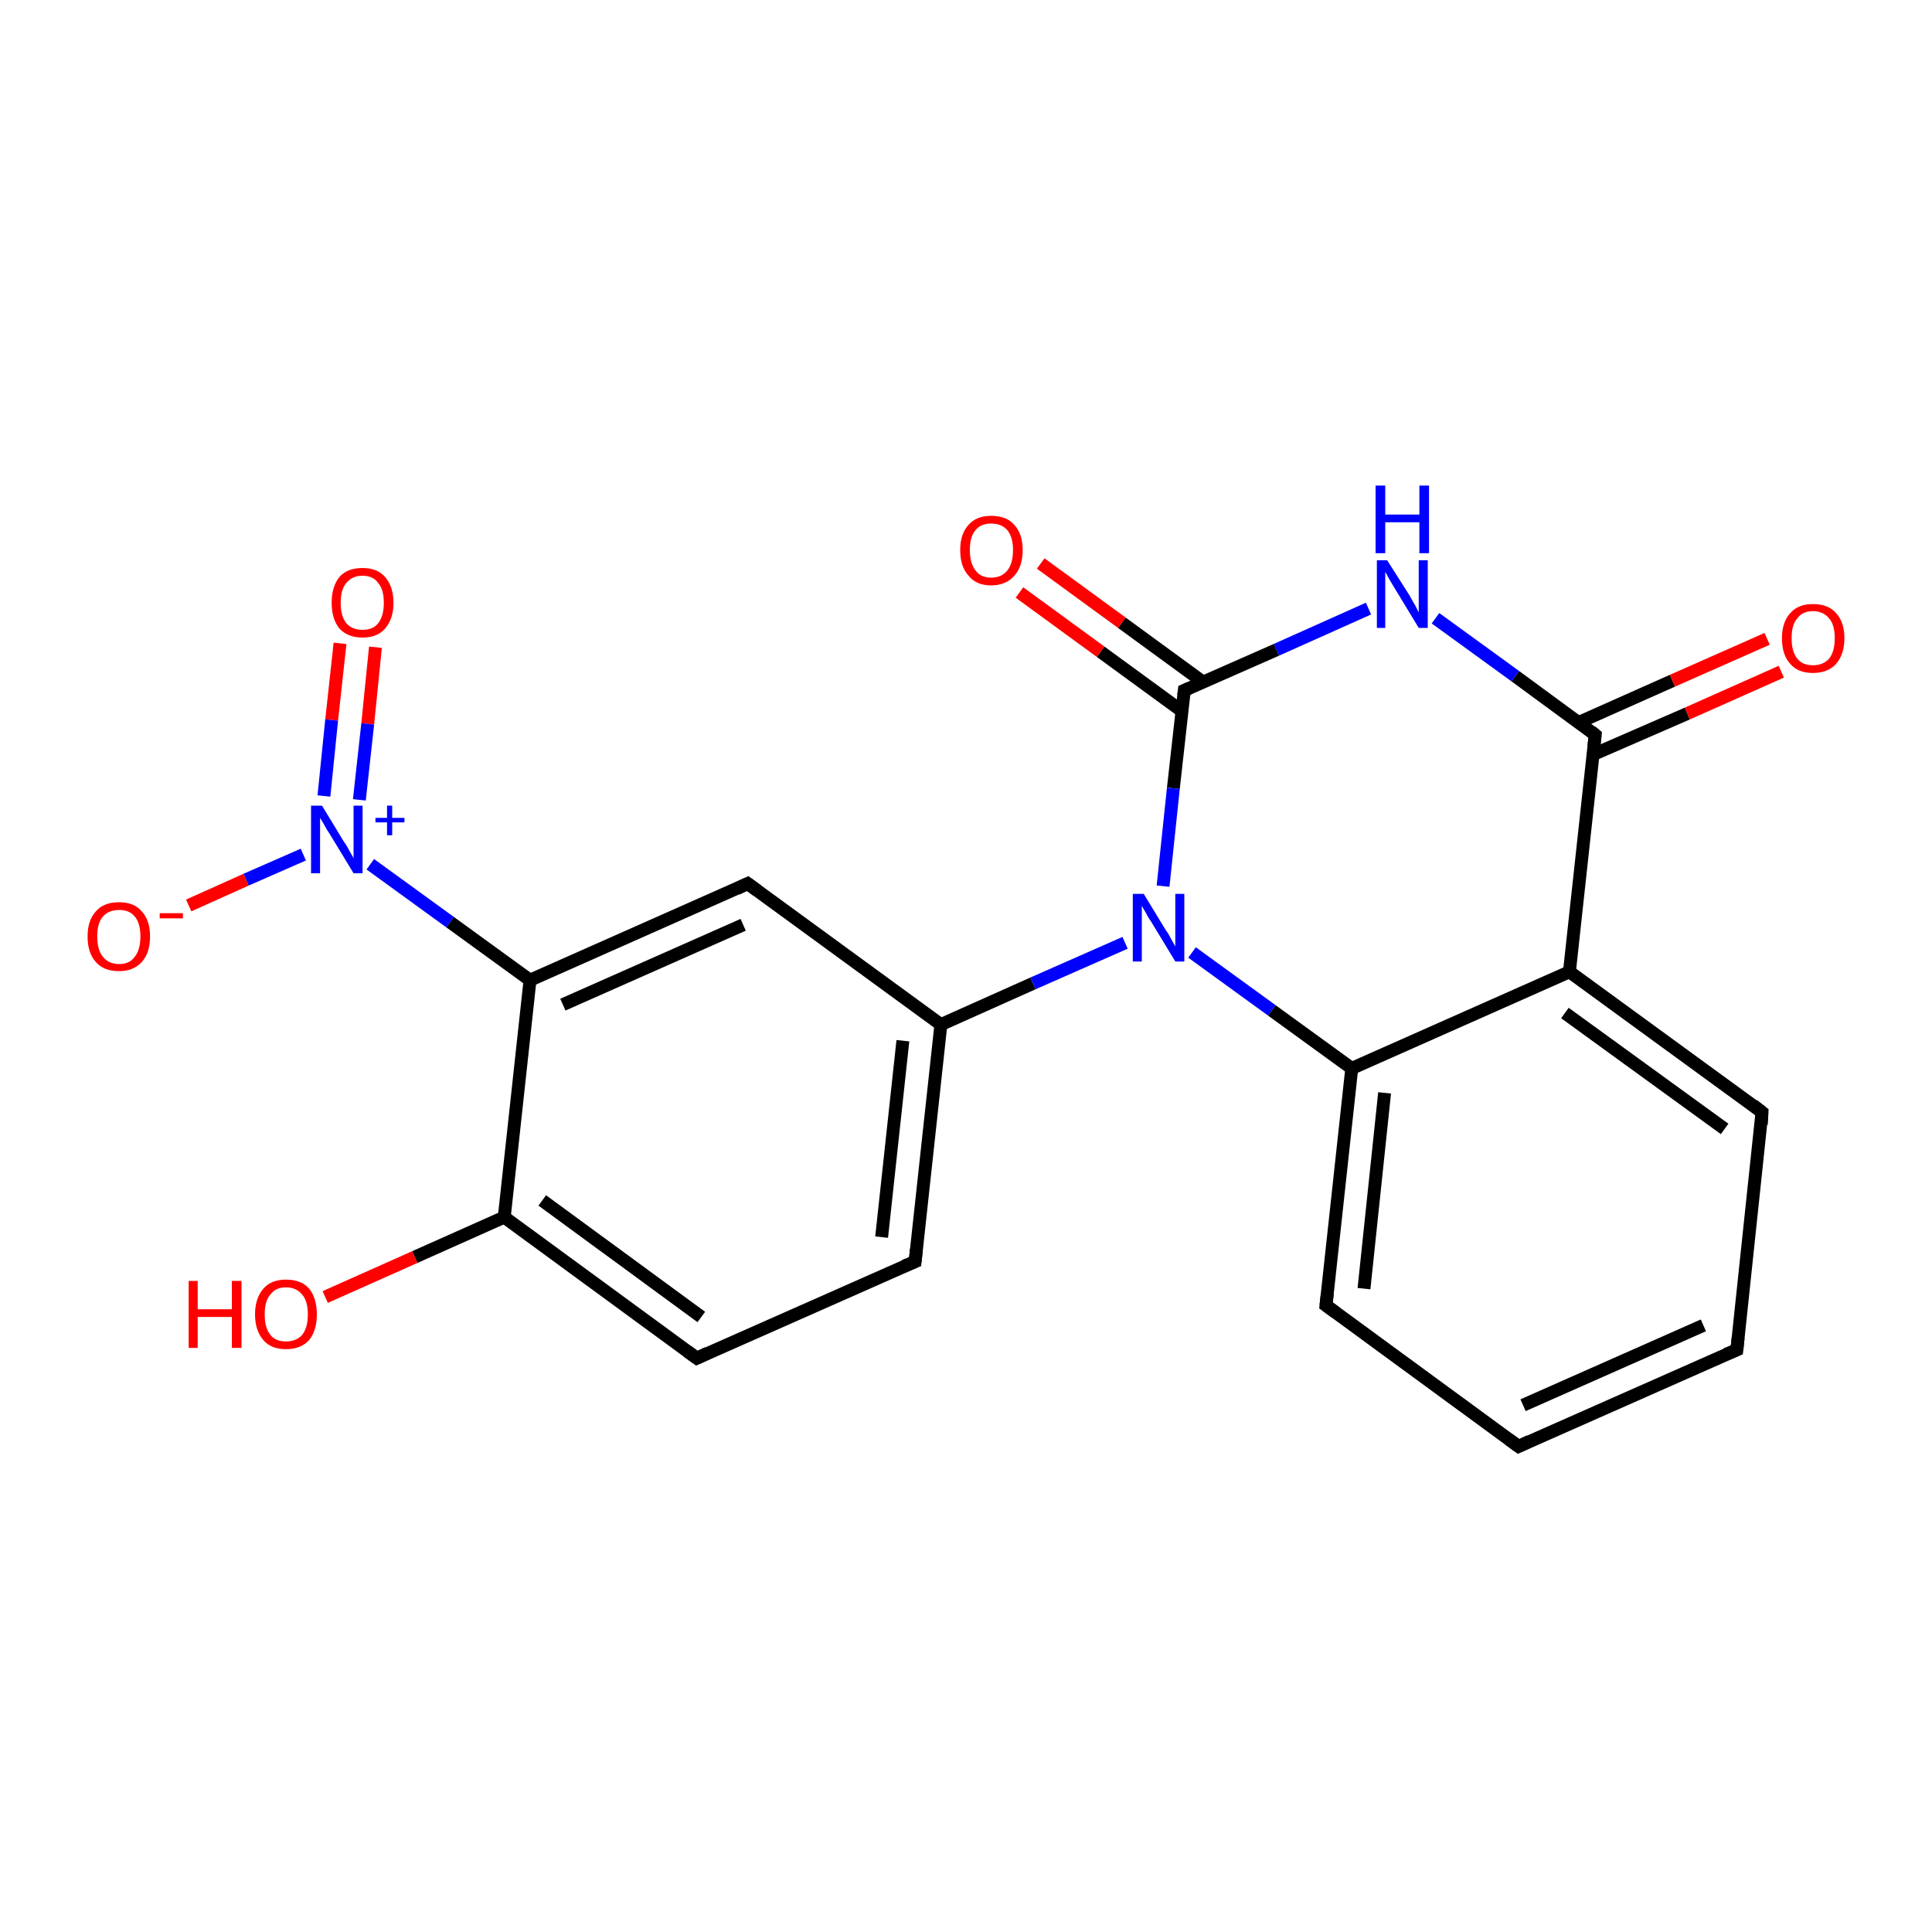 <?xml version='1.0' encoding='iso-8859-1'?>
<svg version='1.1' baseProfile='full'
              xmlns='http://www.w3.org/2000/svg'
                      xmlns:rdkit='http://www.rdkit.org/xml'
                      xmlns:xlink='http://www.w3.org/1999/xlink'
                  xml:space='preserve'
width='300px' height='300px' viewBox='0 0 300 300'>
<!-- END OF HEADER -->
<rect style='opacity:1.0;fill:#FFFFFF;stroke:none' width='300.0' height='300.0' x='0.0' y='0.0'> </rect>
<path class='bond-0 atom-0 atom-1' d='M 58.3,100.5 L 57.1,112.4' style='fill:none;fill-rule:evenodd;stroke:#FF0000;stroke-width:2.0px;stroke-linecap:butt;stroke-linejoin:miter;stroke-opacity:1' />
<path class='bond-0 atom-0 atom-1' d='M 57.1,112.4 L 55.8,124.2' style='fill:none;fill-rule:evenodd;stroke:#0000FF;stroke-width:2.0px;stroke-linecap:butt;stroke-linejoin:miter;stroke-opacity:1' />
<path class='bond-0 atom-0 atom-1' d='M 52.8,99.9 L 51.5,111.8' style='fill:none;fill-rule:evenodd;stroke:#FF0000;stroke-width:2.0px;stroke-linecap:butt;stroke-linejoin:miter;stroke-opacity:1' />
<path class='bond-0 atom-0 atom-1' d='M 51.5,111.8 L 50.3,123.6' style='fill:none;fill-rule:evenodd;stroke:#0000FF;stroke-width:2.0px;stroke-linecap:butt;stroke-linejoin:miter;stroke-opacity:1' />
<path class='bond-1 atom-1 atom-2' d='M 47.1,132.7 L 38.2,136.6' style='fill:none;fill-rule:evenodd;stroke:#0000FF;stroke-width:2.0px;stroke-linecap:butt;stroke-linejoin:miter;stroke-opacity:1' />
<path class='bond-1 atom-1 atom-2' d='M 38.2,136.6 L 29.3,140.6' style='fill:none;fill-rule:evenodd;stroke:#FF0000;stroke-width:2.0px;stroke-linecap:butt;stroke-linejoin:miter;stroke-opacity:1' />
<path class='bond-2 atom-1 atom-3' d='M 57.5,134.2 L 69.9,143.2' style='fill:none;fill-rule:evenodd;stroke:#0000FF;stroke-width:2.0px;stroke-linecap:butt;stroke-linejoin:miter;stroke-opacity:1' />
<path class='bond-2 atom-1 atom-3' d='M 69.9,143.2 L 82.3,152.2' style='fill:none;fill-rule:evenodd;stroke:#000000;stroke-width:2.0px;stroke-linecap:butt;stroke-linejoin:miter;stroke-opacity:1' />
<path class='bond-3 atom-3 atom-4' d='M 82.3,152.2 L 116.1,137.2' style='fill:none;fill-rule:evenodd;stroke:#000000;stroke-width:2.0px;stroke-linecap:butt;stroke-linejoin:miter;stroke-opacity:1' />
<path class='bond-3 atom-3 atom-4' d='M 87.4,156.0 L 115.4,143.6' style='fill:none;fill-rule:evenodd;stroke:#000000;stroke-width:2.0px;stroke-linecap:butt;stroke-linejoin:miter;stroke-opacity:1' />
<path class='bond-4 atom-4 atom-5' d='M 116.1,137.2 L 146.1,159.1' style='fill:none;fill-rule:evenodd;stroke:#000000;stroke-width:2.0px;stroke-linecap:butt;stroke-linejoin:miter;stroke-opacity:1' />
<path class='bond-5 atom-5 atom-6' d='M 146.1,159.1 L 142.1,195.9' style='fill:none;fill-rule:evenodd;stroke:#000000;stroke-width:2.0px;stroke-linecap:butt;stroke-linejoin:miter;stroke-opacity:1' />
<path class='bond-5 atom-5 atom-6' d='M 140.2,161.6 L 136.9,192.1' style='fill:none;fill-rule:evenodd;stroke:#000000;stroke-width:2.0px;stroke-linecap:butt;stroke-linejoin:miter;stroke-opacity:1' />
<path class='bond-6 atom-6 atom-7' d='M 142.1,195.9 L 108.2,210.9' style='fill:none;fill-rule:evenodd;stroke:#000000;stroke-width:2.0px;stroke-linecap:butt;stroke-linejoin:miter;stroke-opacity:1' />
<path class='bond-7 atom-7 atom-8' d='M 108.2,210.9 L 78.3,189.0' style='fill:none;fill-rule:evenodd;stroke:#000000;stroke-width:2.0px;stroke-linecap:butt;stroke-linejoin:miter;stroke-opacity:1' />
<path class='bond-7 atom-7 atom-8' d='M 108.9,204.5 L 84.2,186.4' style='fill:none;fill-rule:evenodd;stroke:#000000;stroke-width:2.0px;stroke-linecap:butt;stroke-linejoin:miter;stroke-opacity:1' />
<path class='bond-8 atom-8 atom-9' d='M 78.3,189.0 L 64.4,195.2' style='fill:none;fill-rule:evenodd;stroke:#000000;stroke-width:2.0px;stroke-linecap:butt;stroke-linejoin:miter;stroke-opacity:1' />
<path class='bond-8 atom-8 atom-9' d='M 64.4,195.2 L 50.5,201.4' style='fill:none;fill-rule:evenodd;stroke:#FF0000;stroke-width:2.0px;stroke-linecap:butt;stroke-linejoin:miter;stroke-opacity:1' />
<path class='bond-9 atom-5 atom-10' d='M 146.1,159.1 L 160.4,152.7' style='fill:none;fill-rule:evenodd;stroke:#000000;stroke-width:2.0px;stroke-linecap:butt;stroke-linejoin:miter;stroke-opacity:1' />
<path class='bond-9 atom-5 atom-10' d='M 160.4,152.7 L 174.7,146.4' style='fill:none;fill-rule:evenodd;stroke:#0000FF;stroke-width:2.0px;stroke-linecap:butt;stroke-linejoin:miter;stroke-opacity:1' />
<path class='bond-10 atom-10 atom-11' d='M 185.1,147.9 L 197.5,156.9' style='fill:none;fill-rule:evenodd;stroke:#0000FF;stroke-width:2.0px;stroke-linecap:butt;stroke-linejoin:miter;stroke-opacity:1' />
<path class='bond-10 atom-10 atom-11' d='M 197.5,156.9 L 209.9,165.9' style='fill:none;fill-rule:evenodd;stroke:#000000;stroke-width:2.0px;stroke-linecap:butt;stroke-linejoin:miter;stroke-opacity:1' />
<path class='bond-11 atom-11 atom-12' d='M 209.9,165.9 L 205.9,202.7' style='fill:none;fill-rule:evenodd;stroke:#000000;stroke-width:2.0px;stroke-linecap:butt;stroke-linejoin:miter;stroke-opacity:1' />
<path class='bond-11 atom-11 atom-12' d='M 215.0,169.7 L 211.8,200.1' style='fill:none;fill-rule:evenodd;stroke:#000000;stroke-width:2.0px;stroke-linecap:butt;stroke-linejoin:miter;stroke-opacity:1' />
<path class='bond-12 atom-12 atom-13' d='M 205.9,202.7 L 235.8,224.6' style='fill:none;fill-rule:evenodd;stroke:#000000;stroke-width:2.0px;stroke-linecap:butt;stroke-linejoin:miter;stroke-opacity:1' />
<path class='bond-13 atom-13 atom-14' d='M 235.8,224.6 L 269.7,209.6' style='fill:none;fill-rule:evenodd;stroke:#000000;stroke-width:2.0px;stroke-linecap:butt;stroke-linejoin:miter;stroke-opacity:1' />
<path class='bond-13 atom-13 atom-14' d='M 236.5,218.2 L 264.5,205.8' style='fill:none;fill-rule:evenodd;stroke:#000000;stroke-width:2.0px;stroke-linecap:butt;stroke-linejoin:miter;stroke-opacity:1' />
<path class='bond-14 atom-14 atom-15' d='M 269.7,209.6 L 273.6,172.7' style='fill:none;fill-rule:evenodd;stroke:#000000;stroke-width:2.0px;stroke-linecap:butt;stroke-linejoin:miter;stroke-opacity:1' />
<path class='bond-15 atom-15 atom-16' d='M 273.6,172.7 L 243.7,150.9' style='fill:none;fill-rule:evenodd;stroke:#000000;stroke-width:2.0px;stroke-linecap:butt;stroke-linejoin:miter;stroke-opacity:1' />
<path class='bond-15 atom-15 atom-16' d='M 267.8,175.3 L 243.0,157.3' style='fill:none;fill-rule:evenodd;stroke:#000000;stroke-width:2.0px;stroke-linecap:butt;stroke-linejoin:miter;stroke-opacity:1' />
<path class='bond-16 atom-16 atom-17' d='M 243.7,150.9 L 247.7,114.1' style='fill:none;fill-rule:evenodd;stroke:#000000;stroke-width:2.0px;stroke-linecap:butt;stroke-linejoin:miter;stroke-opacity:1' />
<path class='bond-17 atom-17 atom-18' d='M 247.7,114.1 L 235.3,105.0' style='fill:none;fill-rule:evenodd;stroke:#000000;stroke-width:2.0px;stroke-linecap:butt;stroke-linejoin:miter;stroke-opacity:1' />
<path class='bond-17 atom-17 atom-18' d='M 235.3,105.0 L 222.9,96.0' style='fill:none;fill-rule:evenodd;stroke:#0000FF;stroke-width:2.0px;stroke-linecap:butt;stroke-linejoin:miter;stroke-opacity:1' />
<path class='bond-18 atom-18 atom-19' d='M 212.5,94.5 L 198.2,100.9' style='fill:none;fill-rule:evenodd;stroke:#0000FF;stroke-width:2.0px;stroke-linecap:butt;stroke-linejoin:miter;stroke-opacity:1' />
<path class='bond-18 atom-18 atom-19' d='M 198.2,100.9 L 183.9,107.2' style='fill:none;fill-rule:evenodd;stroke:#000000;stroke-width:2.0px;stroke-linecap:butt;stroke-linejoin:miter;stroke-opacity:1' />
<path class='bond-19 atom-19 atom-20' d='M 186.8,105.9 L 174.2,96.7' style='fill:none;fill-rule:evenodd;stroke:#000000;stroke-width:2.0px;stroke-linecap:butt;stroke-linejoin:miter;stroke-opacity:1' />
<path class='bond-19 atom-19 atom-20' d='M 174.2,96.7 L 161.6,87.5' style='fill:none;fill-rule:evenodd;stroke:#FF0000;stroke-width:2.0px;stroke-linecap:butt;stroke-linejoin:miter;stroke-opacity:1' />
<path class='bond-19 atom-19 atom-20' d='M 183.5,110.4 L 170.9,101.2' style='fill:none;fill-rule:evenodd;stroke:#000000;stroke-width:2.0px;stroke-linecap:butt;stroke-linejoin:miter;stroke-opacity:1' />
<path class='bond-19 atom-19 atom-20' d='M 170.9,101.2 L 158.3,92.0' style='fill:none;fill-rule:evenodd;stroke:#FF0000;stroke-width:2.0px;stroke-linecap:butt;stroke-linejoin:miter;stroke-opacity:1' />
<path class='bond-20 atom-17 atom-21' d='M 247.3,117.2 L 262.0,110.8' style='fill:none;fill-rule:evenodd;stroke:#000000;stroke-width:2.0px;stroke-linecap:butt;stroke-linejoin:miter;stroke-opacity:1' />
<path class='bond-20 atom-17 atom-21' d='M 262.0,110.8 L 276.6,104.3' style='fill:none;fill-rule:evenodd;stroke:#FF0000;stroke-width:2.0px;stroke-linecap:butt;stroke-linejoin:miter;stroke-opacity:1' />
<path class='bond-20 atom-17 atom-21' d='M 245.1,112.2 L 259.7,105.7' style='fill:none;fill-rule:evenodd;stroke:#000000;stroke-width:2.0px;stroke-linecap:butt;stroke-linejoin:miter;stroke-opacity:1' />
<path class='bond-20 atom-17 atom-21' d='M 259.7,105.7 L 274.4,99.2' style='fill:none;fill-rule:evenodd;stroke:#FF0000;stroke-width:2.0px;stroke-linecap:butt;stroke-linejoin:miter;stroke-opacity:1' />
<path class='bond-21 atom-8 atom-3' d='M 78.3,189.0 L 82.3,152.2' style='fill:none;fill-rule:evenodd;stroke:#000000;stroke-width:2.0px;stroke-linecap:butt;stroke-linejoin:miter;stroke-opacity:1' />
<path class='bond-22 atom-16 atom-11' d='M 243.7,150.9 L 209.9,165.9' style='fill:none;fill-rule:evenodd;stroke:#000000;stroke-width:2.0px;stroke-linecap:butt;stroke-linejoin:miter;stroke-opacity:1' />
<path class='bond-23 atom-19 atom-10' d='M 183.9,107.2 L 182.2,122.4' style='fill:none;fill-rule:evenodd;stroke:#000000;stroke-width:2.0px;stroke-linecap:butt;stroke-linejoin:miter;stroke-opacity:1' />
<path class='bond-23 atom-19 atom-10' d='M 182.2,122.4 L 180.6,137.6' style='fill:none;fill-rule:evenodd;stroke:#0000FF;stroke-width:2.0px;stroke-linecap:butt;stroke-linejoin:miter;stroke-opacity:1' />
<path d='M 114.4,138.0 L 116.1,137.2 L 117.6,138.3' style='fill:none;stroke:#000000;stroke-width:2.0px;stroke-linecap:butt;stroke-linejoin:miter;stroke-opacity:1;' />
<path d='M 142.3,194.0 L 142.1,195.9 L 140.4,196.6' style='fill:none;stroke:#000000;stroke-width:2.0px;stroke-linecap:butt;stroke-linejoin:miter;stroke-opacity:1;' />
<path d='M 109.9,210.1 L 108.2,210.9 L 106.7,209.8' style='fill:none;stroke:#000000;stroke-width:2.0px;stroke-linecap:butt;stroke-linejoin:miter;stroke-opacity:1;' />
<path d='M 206.1,200.9 L 205.9,202.7 L 207.4,203.8' style='fill:none;stroke:#000000;stroke-width:2.0px;stroke-linecap:butt;stroke-linejoin:miter;stroke-opacity:1;' />
<path d='M 234.3,223.5 L 235.8,224.6 L 237.5,223.8' style='fill:none;stroke:#000000;stroke-width:2.0px;stroke-linecap:butt;stroke-linejoin:miter;stroke-opacity:1;' />
<path d='M 268.0,210.3 L 269.7,209.6 L 269.9,207.7' style='fill:none;stroke:#000000;stroke-width:2.0px;stroke-linecap:butt;stroke-linejoin:miter;stroke-opacity:1;' />
<path d='M 273.5,174.6 L 273.6,172.7 L 272.2,171.6' style='fill:none;stroke:#000000;stroke-width:2.0px;stroke-linecap:butt;stroke-linejoin:miter;stroke-opacity:1;' />
<path d='M 247.5,115.9 L 247.7,114.1 L 247.1,113.6' style='fill:none;stroke:#000000;stroke-width:2.0px;stroke-linecap:butt;stroke-linejoin:miter;stroke-opacity:1;' />
<path d='M 184.6,106.9 L 183.9,107.2 L 183.8,108.0' style='fill:none;stroke:#000000;stroke-width:2.0px;stroke-linecap:butt;stroke-linejoin:miter;stroke-opacity:1;' />
<path class='atom-0' d='M 51.5 93.6
Q 51.5 91.1, 52.7 89.6
Q 53.9 88.2, 56.3 88.2
Q 58.6 88.2, 59.8 89.6
Q 61.1 91.1, 61.1 93.6
Q 61.1 96.1, 59.8 97.6
Q 58.6 99.0, 56.3 99.0
Q 54.0 99.0, 52.7 97.6
Q 51.5 96.1, 51.5 93.6
M 56.3 97.8
Q 57.9 97.8, 58.7 96.8
Q 59.6 95.7, 59.6 93.6
Q 59.6 91.5, 58.7 90.5
Q 57.9 89.4, 56.3 89.4
Q 54.7 89.4, 53.8 90.5
Q 52.9 91.5, 52.9 93.6
Q 52.9 95.7, 53.8 96.8
Q 54.7 97.8, 56.3 97.8
' fill='#FF0000'/>
<path class='atom-1' d='M 50.0 125.1
L 53.4 130.7
Q 53.8 131.2, 54.3 132.2
Q 54.9 133.2, 54.9 133.3
L 54.9 125.1
L 56.3 125.1
L 56.3 135.6
L 54.9 135.6
L 51.2 129.5
Q 50.7 128.8, 50.3 128.0
Q 49.8 127.2, 49.7 127.0
L 49.7 135.6
L 48.3 135.6
L 48.3 125.1
L 50.0 125.1
' fill='#0000FF'/>
<path class='atom-1' d='M 58.3 127.0
L 60.1 127.0
L 60.1 125.1
L 60.9 125.1
L 60.9 127.0
L 62.8 127.0
L 62.8 127.7
L 60.9 127.7
L 60.9 129.7
L 60.1 129.7
L 60.1 127.7
L 58.3 127.7
L 58.3 127.0
' fill='#0000FF'/>
<path class='atom-2' d='M 13.6 145.4
Q 13.6 142.9, 14.9 141.5
Q 16.1 140.1, 18.5 140.1
Q 20.8 140.1, 22.0 141.5
Q 23.3 142.9, 23.3 145.4
Q 23.3 148.0, 22.0 149.4
Q 20.7 150.8, 18.5 150.8
Q 16.1 150.8, 14.9 149.4
Q 13.6 148.0, 13.6 145.4
M 18.5 149.7
Q 20.1 149.7, 20.9 148.6
Q 21.8 147.5, 21.8 145.4
Q 21.8 143.3, 20.9 142.3
Q 20.1 141.3, 18.5 141.3
Q 16.9 141.3, 16.0 142.3
Q 15.1 143.3, 15.1 145.4
Q 15.1 147.5, 16.0 148.6
Q 16.9 149.7, 18.5 149.7
' fill='#FF0000'/>
<path class='atom-2' d='M 24.8 141.8
L 28.4 141.8
L 28.4 142.6
L 24.8 142.6
L 24.8 141.8
' fill='#FF0000'/>
<path class='atom-9' d='M 29.3 198.9
L 30.7 198.9
L 30.7 203.3
L 36.0 203.3
L 36.0 198.9
L 37.5 198.9
L 37.5 209.3
L 36.0 209.3
L 36.0 204.5
L 30.7 204.5
L 30.7 209.3
L 29.3 209.3
L 29.3 198.9
' fill='#FF0000'/>
<path class='atom-9' d='M 39.6 204.1
Q 39.6 201.6, 40.9 200.1
Q 42.1 198.7, 44.4 198.7
Q 46.8 198.7, 48.0 200.1
Q 49.2 201.6, 49.2 204.1
Q 49.2 206.6, 48.0 208.1
Q 46.7 209.5, 44.4 209.5
Q 42.1 209.5, 40.9 208.1
Q 39.6 206.6, 39.6 204.1
M 44.4 208.3
Q 46.0 208.3, 46.9 207.3
Q 47.8 206.2, 47.8 204.1
Q 47.8 202.0, 46.9 201.0
Q 46.0 199.9, 44.4 199.9
Q 42.8 199.9, 42.0 201.0
Q 41.1 202.0, 41.1 204.1
Q 41.1 206.2, 42.0 207.3
Q 42.8 208.3, 44.4 208.3
' fill='#FF0000'/>
<path class='atom-10' d='M 177.6 138.8
L 181.0 144.4
Q 181.4 144.9, 181.9 145.9
Q 182.5 146.9, 182.5 147.0
L 182.5 138.8
L 183.9 138.8
L 183.9 149.3
L 182.5 149.3
L 178.8 143.2
Q 178.3 142.5, 177.9 141.7
Q 177.4 140.9, 177.3 140.6
L 177.3 149.3
L 175.9 149.3
L 175.9 138.8
L 177.6 138.8
' fill='#0000FF'/>
<path class='atom-18' d='M 215.4 87.0
L 218.9 92.5
Q 219.2 93.1, 219.8 94.1
Q 220.3 95.1, 220.3 95.1
L 220.3 87.0
L 221.7 87.0
L 221.7 97.5
L 220.3 97.5
L 216.6 91.4
Q 216.2 90.7, 215.7 89.9
Q 215.3 89.1, 215.1 88.8
L 215.1 97.5
L 213.8 97.5
L 213.8 87.0
L 215.4 87.0
' fill='#0000FF'/>
<path class='atom-18' d='M 213.6 75.4
L 215.1 75.4
L 215.1 79.9
L 220.4 79.9
L 220.4 75.4
L 221.9 75.4
L 221.9 85.9
L 220.4 85.9
L 220.4 81.1
L 215.1 81.1
L 215.1 85.9
L 213.6 85.9
L 213.6 75.4
' fill='#0000FF'/>
<path class='atom-20' d='M 149.1 85.4
Q 149.1 82.9, 150.4 81.5
Q 151.6 80.1, 153.9 80.1
Q 156.3 80.1, 157.5 81.5
Q 158.8 82.9, 158.8 85.4
Q 158.8 88.0, 157.5 89.4
Q 156.2 90.9, 153.9 90.9
Q 151.6 90.9, 150.4 89.4
Q 149.1 88.0, 149.1 85.4
M 153.9 89.7
Q 155.5 89.7, 156.4 88.6
Q 157.3 87.5, 157.3 85.4
Q 157.3 83.4, 156.4 82.3
Q 155.5 81.3, 153.9 81.3
Q 152.3 81.3, 151.5 82.3
Q 150.6 83.3, 150.6 85.4
Q 150.6 87.5, 151.5 88.6
Q 152.3 89.7, 153.9 89.7
' fill='#FF0000'/>
<path class='atom-21' d='M 276.7 99.1
Q 276.7 96.6, 278.0 95.2
Q 279.2 93.8, 281.5 93.8
Q 283.9 93.8, 285.1 95.2
Q 286.4 96.6, 286.4 99.1
Q 286.4 101.6, 285.1 103.1
Q 283.8 104.5, 281.5 104.5
Q 279.2 104.5, 278.0 103.1
Q 276.7 101.7, 276.7 99.1
M 281.5 103.3
Q 283.1 103.3, 284.0 102.3
Q 284.9 101.2, 284.9 99.1
Q 284.9 97.0, 284.0 96.0
Q 283.1 94.9, 281.5 94.9
Q 279.9 94.9, 279.1 96.0
Q 278.2 97.0, 278.2 99.1
Q 278.2 101.2, 279.1 102.3
Q 279.9 103.3, 281.5 103.3
' fill='#FF0000'/>
</svg>
